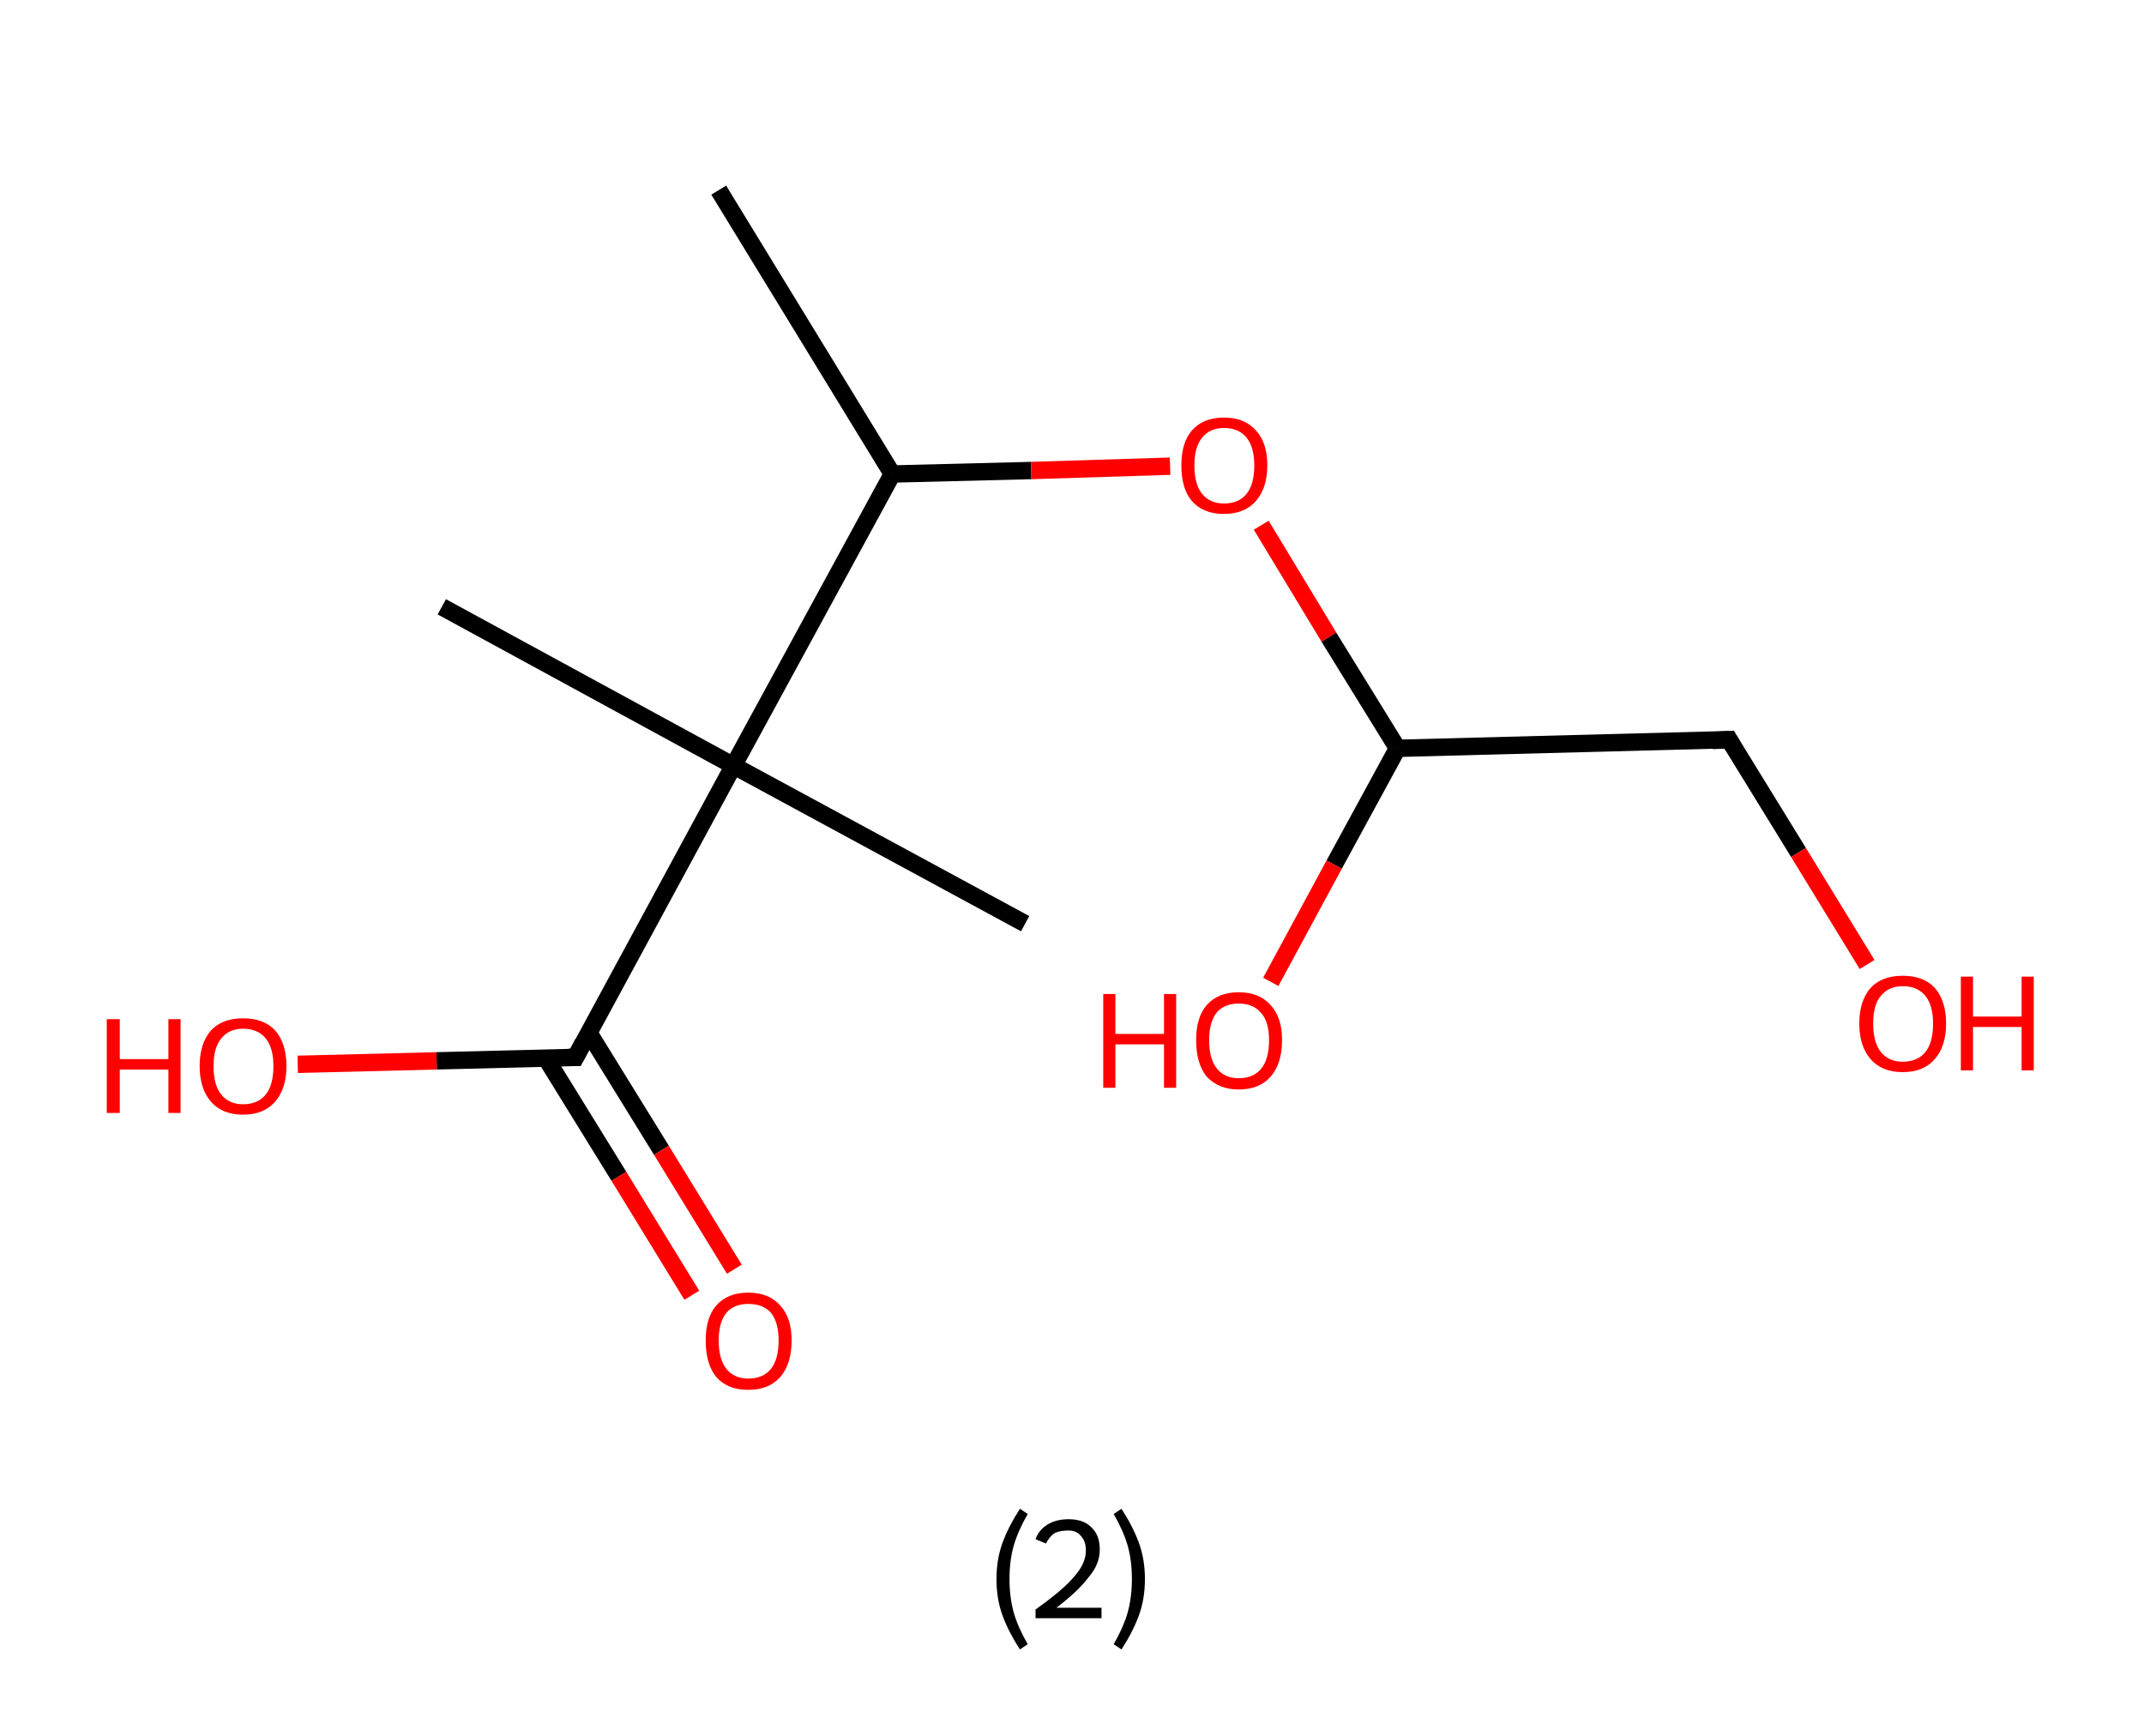 <?xml version='1.0' encoding='ASCII' standalone='yes'?>
<svg xmlns="http://www.w3.org/2000/svg" xmlns:rdkit="http://www.rdkit.org/xml" xmlns:xlink="http://www.w3.org/1999/xlink" version="1.1" baseProfile="full" xml:space="preserve" width="247px" height="200px" viewBox="0 0 247 200">
<!-- END OF HEADER -->
<rect style="opacity:1.0;fill:#FFFFFF;stroke:none" width="247.0" height="200.0" x="0.0" y="0.0"> </rect>
<path class="bond-0 atom-0 atom-1" d="M 82.8,21.9 L 102.8,54.6" style="fill:none;fill-rule:evenodd;stroke:#000000;stroke-width:2.0px;stroke-linecap:butt;stroke-linejoin:miter;stroke-opacity:1"/>
<path class="bond-1 atom-1 atom-2" d="M 102.8,54.6 L 118.8,54.2" style="fill:none;fill-rule:evenodd;stroke:#000000;stroke-width:2.0px;stroke-linecap:butt;stroke-linejoin:miter;stroke-opacity:1"/>
<path class="bond-1 atom-1 atom-2" d="M 118.8,54.2 L 134.8,53.7" style="fill:none;fill-rule:evenodd;stroke:#FF0000;stroke-width:2.0px;stroke-linecap:butt;stroke-linejoin:miter;stroke-opacity:1"/>
<path class="bond-2 atom-2 atom-3" d="M 145.3,60.5 L 153.1,73.4" style="fill:none;fill-rule:evenodd;stroke:#FF0000;stroke-width:2.0px;stroke-linecap:butt;stroke-linejoin:miter;stroke-opacity:1"/>
<path class="bond-2 atom-2 atom-3" d="M 153.1,73.4 L 161.0,86.2" style="fill:none;fill-rule:evenodd;stroke:#000000;stroke-width:2.0px;stroke-linecap:butt;stroke-linejoin:miter;stroke-opacity:1"/>
<path class="bond-3 atom-3 atom-4" d="M 161.0,86.2 L 153.7,99.6" style="fill:none;fill-rule:evenodd;stroke:#000000;stroke-width:2.0px;stroke-linecap:butt;stroke-linejoin:miter;stroke-opacity:1"/>
<path class="bond-3 atom-3 atom-4" d="M 153.7,99.6 L 146.4,113.1" style="fill:none;fill-rule:evenodd;stroke:#FF0000;stroke-width:2.0px;stroke-linecap:butt;stroke-linejoin:miter;stroke-opacity:1"/>
<path class="bond-4 atom-3 atom-5" d="M 161.0,86.2 L 199.2,85.2" style="fill:none;fill-rule:evenodd;stroke:#000000;stroke-width:2.0px;stroke-linecap:butt;stroke-linejoin:miter;stroke-opacity:1"/>
<path class="bond-5 atom-5 atom-6" d="M 199.2,85.2 L 207.2,98.2" style="fill:none;fill-rule:evenodd;stroke:#000000;stroke-width:2.0px;stroke-linecap:butt;stroke-linejoin:miter;stroke-opacity:1"/>
<path class="bond-5 atom-5 atom-6" d="M 207.2,98.2 L 215.1,111.1" style="fill:none;fill-rule:evenodd;stroke:#FF0000;stroke-width:2.0px;stroke-linecap:butt;stroke-linejoin:miter;stroke-opacity:1"/>
<path class="bond-6 atom-1 atom-7" d="M 102.8,54.6 L 84.5,88.2" style="fill:none;fill-rule:evenodd;stroke:#000000;stroke-width:2.0px;stroke-linecap:butt;stroke-linejoin:miter;stroke-opacity:1"/>
<path class="bond-7 atom-7 atom-8" d="M 84.5,88.2 L 50.9,69.9" style="fill:none;fill-rule:evenodd;stroke:#000000;stroke-width:2.0px;stroke-linecap:butt;stroke-linejoin:miter;stroke-opacity:1"/>
<path class="bond-8 atom-7 atom-9" d="M 84.5,88.2 L 118.1,106.4" style="fill:none;fill-rule:evenodd;stroke:#000000;stroke-width:2.0px;stroke-linecap:butt;stroke-linejoin:miter;stroke-opacity:1"/>
<path class="bond-9 atom-7 atom-10" d="M 84.5,88.2 L 66.3,121.8" style="fill:none;fill-rule:evenodd;stroke:#000000;stroke-width:2.0px;stroke-linecap:butt;stroke-linejoin:miter;stroke-opacity:1"/>
<path class="bond-10 atom-10 atom-11" d="M 62.9,121.9 L 71.3,135.5" style="fill:none;fill-rule:evenodd;stroke:#000000;stroke-width:2.0px;stroke-linecap:butt;stroke-linejoin:miter;stroke-opacity:1"/>
<path class="bond-10 atom-10 atom-11" d="M 71.3,135.5 L 79.7,149.2" style="fill:none;fill-rule:evenodd;stroke:#FF0000;stroke-width:2.0px;stroke-linecap:butt;stroke-linejoin:miter;stroke-opacity:1"/>
<path class="bond-10 atom-10 atom-11" d="M 67.8,118.9 L 76.2,132.5" style="fill:none;fill-rule:evenodd;stroke:#000000;stroke-width:2.0px;stroke-linecap:butt;stroke-linejoin:miter;stroke-opacity:1"/>
<path class="bond-10 atom-10 atom-11" d="M 76.2,132.5 L 84.6,146.2" style="fill:none;fill-rule:evenodd;stroke:#FF0000;stroke-width:2.0px;stroke-linecap:butt;stroke-linejoin:miter;stroke-opacity:1"/>
<path class="bond-11 atom-10 atom-12" d="M 66.3,121.8 L 50.3,122.2" style="fill:none;fill-rule:evenodd;stroke:#000000;stroke-width:2.0px;stroke-linecap:butt;stroke-linejoin:miter;stroke-opacity:1"/>
<path class="bond-11 atom-10 atom-12" d="M 50.3,122.2 L 34.3,122.6" style="fill:none;fill-rule:evenodd;stroke:#FF0000;stroke-width:2.0px;stroke-linecap:butt;stroke-linejoin:miter;stroke-opacity:1"/>
<path d="M 197.3,85.3 L 199.2,85.2 L 199.6,85.9" style="fill:none;stroke:#000000;stroke-width:2.0px;stroke-linecap:butt;stroke-linejoin:miter;stroke-opacity:1;"/>
<path d="M 67.2,120.1 L 66.3,121.8 L 65.5,121.8" style="fill:none;stroke:#000000;stroke-width:2.0px;stroke-linecap:butt;stroke-linejoin:miter;stroke-opacity:1;"/>
<path class="atom-2" d="M 136.1 53.6 Q 136.1 51.0, 137.3 49.6 Q 138.6 48.1, 141.0 48.1 Q 143.4 48.1, 144.7 49.6 Q 146.0 51.0, 146.0 53.6 Q 146.0 56.2, 144.7 57.7 Q 143.4 59.2, 141.0 59.2 Q 138.6 59.2, 137.3 57.7 Q 136.1 56.3, 136.1 53.6 M 141.0 58.0 Q 142.7 58.0, 143.6 56.9 Q 144.5 55.8, 144.5 53.6 Q 144.5 51.5, 143.6 50.4 Q 142.7 49.3, 141.0 49.3 Q 139.4 49.3, 138.5 50.4 Q 137.6 51.5, 137.6 53.6 Q 137.6 55.8, 138.5 56.9 Q 139.4 58.0, 141.0 58.0 " fill="#FF0000"/>
<path class="atom-4" d="M 127.1 114.5 L 128.5 114.5 L 128.5 119.1 L 134.1 119.1 L 134.1 114.5 L 135.5 114.5 L 135.5 125.3 L 134.1 125.3 L 134.1 120.3 L 128.5 120.3 L 128.5 125.3 L 127.1 125.3 L 127.1 114.5 " fill="#FF0000"/>
<path class="atom-4" d="M 137.8 119.8 Q 137.8 117.2, 139.0 115.8 Q 140.3 114.3, 142.7 114.3 Q 145.1 114.3, 146.4 115.8 Q 147.7 117.2, 147.7 119.8 Q 147.7 122.5, 146.4 124.0 Q 145.1 125.5, 142.7 125.5 Q 140.4 125.5, 139.0 124.0 Q 137.8 122.5, 137.8 119.8 M 142.7 124.2 Q 144.4 124.2, 145.3 123.1 Q 146.2 122.0, 146.2 119.8 Q 146.2 117.7, 145.3 116.7 Q 144.4 115.6, 142.7 115.6 Q 141.1 115.6, 140.2 116.6 Q 139.3 117.7, 139.3 119.8 Q 139.3 122.0, 140.2 123.1 Q 141.1 124.2, 142.7 124.2 " fill="#FF0000"/>
<path class="atom-6" d="M 214.2 117.9 Q 214.2 115.3, 215.5 113.8 Q 216.8 112.4, 219.2 112.4 Q 221.6 112.4, 222.9 113.8 Q 224.2 115.3, 224.2 117.9 Q 224.2 120.5, 222.9 122.0 Q 221.6 123.5, 219.2 123.5 Q 216.8 123.5, 215.5 122.0 Q 214.2 120.5, 214.2 117.9 M 219.2 122.3 Q 220.9 122.3, 221.8 121.2 Q 222.7 120.1, 222.7 117.9 Q 222.7 115.8, 221.8 114.7 Q 220.9 113.6, 219.2 113.6 Q 217.6 113.6, 216.7 114.7 Q 215.8 115.7, 215.8 117.9 Q 215.8 120.1, 216.7 121.2 Q 217.6 122.3, 219.2 122.3 " fill="#FF0000"/>
<path class="atom-6" d="M 225.9 112.5 L 227.3 112.5 L 227.3 117.1 L 232.9 117.1 L 232.9 112.5 L 234.3 112.5 L 234.3 123.3 L 232.9 123.3 L 232.9 118.3 L 227.3 118.3 L 227.3 123.3 L 225.9 123.3 L 225.9 112.5 " fill="#FF0000"/>
<path class="atom-11" d="M 81.3 154.4 Q 81.3 151.8, 82.5 150.4 Q 83.8 148.9, 86.2 148.9 Q 88.6 148.9, 89.9 150.4 Q 91.2 151.8, 91.2 154.4 Q 91.2 157.1, 89.9 158.6 Q 88.6 160.1, 86.2 160.1 Q 83.8 160.1, 82.5 158.6 Q 81.3 157.1, 81.3 154.4 M 86.2 158.8 Q 87.9 158.8, 88.8 157.7 Q 89.7 156.6, 89.7 154.4 Q 89.7 152.3, 88.8 151.2 Q 87.9 150.2, 86.2 150.2 Q 84.6 150.2, 83.7 151.2 Q 82.8 152.3, 82.8 154.4 Q 82.8 156.6, 83.7 157.7 Q 84.6 158.8, 86.2 158.8 " fill="#FF0000"/>
<path class="atom-12" d="M 12.3 117.4 L 13.8 117.4 L 13.8 122.0 L 19.4 122.0 L 19.4 117.4 L 20.8 117.4 L 20.8 128.2 L 19.4 128.2 L 19.4 123.2 L 13.8 123.2 L 13.8 128.2 L 12.3 128.2 L 12.3 117.4 " fill="#FF0000"/>
<path class="atom-12" d="M 23.0 122.8 Q 23.0 120.2, 24.3 118.7 Q 25.6 117.3, 28.0 117.3 Q 30.4 117.3, 31.7 118.7 Q 33.0 120.2, 33.0 122.8 Q 33.0 125.4, 31.7 126.9 Q 30.4 128.4, 28.0 128.4 Q 25.6 128.4, 24.3 126.9 Q 23.0 125.4, 23.0 122.8 M 28.0 127.2 Q 29.7 127.2, 30.6 126.1 Q 31.5 125.0, 31.5 122.8 Q 31.5 120.7, 30.6 119.6 Q 29.7 118.5, 28.0 118.5 Q 26.4 118.5, 25.5 119.6 Q 24.6 120.7, 24.6 122.8 Q 24.6 125.0, 25.5 126.1 Q 26.4 127.2, 28.0 127.2 " fill="#FF0000"/>
<path class="legend" d="M 114.8 181.9 Q 114.8 179.6, 115.5 177.7 Q 116.2 175.8, 117.5 173.8 L 118.4 174.4 Q 117.3 176.3, 116.8 178.0 Q 116.3 179.7, 116.3 181.9 Q 116.3 184.0, 116.8 185.8 Q 117.3 187.5, 118.4 189.4 L 117.5 190.0 Q 116.2 188.0, 115.5 186.1 Q 114.8 184.2, 114.8 181.9 " fill="#000000"/>
<path class="legend" d="M 119.3 177.3 Q 119.7 176.2, 120.7 175.6 Q 121.7 175.0, 123.1 175.0 Q 124.8 175.0, 125.7 175.9 Q 126.7 176.8, 126.7 178.5 Q 126.7 180.2, 125.4 181.7 Q 124.2 183.3, 121.7 185.2 L 126.9 185.2 L 126.9 186.4 L 119.3 186.4 L 119.3 185.4 Q 121.4 183.9, 122.6 182.8 Q 123.9 181.6, 124.5 180.6 Q 125.1 179.6, 125.1 178.6 Q 125.1 177.5, 124.5 176.9 Q 124.0 176.3, 123.1 176.3 Q 122.1 176.3, 121.5 176.6 Q 120.9 177.0, 120.5 177.8 L 119.3 177.3 " fill="#000000"/>
<path class="legend" d="M 131.9 181.9 Q 131.9 184.2, 131.2 186.1 Q 130.5 188.0, 129.2 190.0 L 128.3 189.4 Q 129.4 187.5, 129.9 185.8 Q 130.4 184.0, 130.4 181.9 Q 130.4 179.7, 129.9 178.0 Q 129.4 176.3, 128.3 174.4 L 129.2 173.8 Q 130.5 175.8, 131.2 177.7 Q 131.9 179.6, 131.9 181.9 " fill="#000000"/>
</svg>
